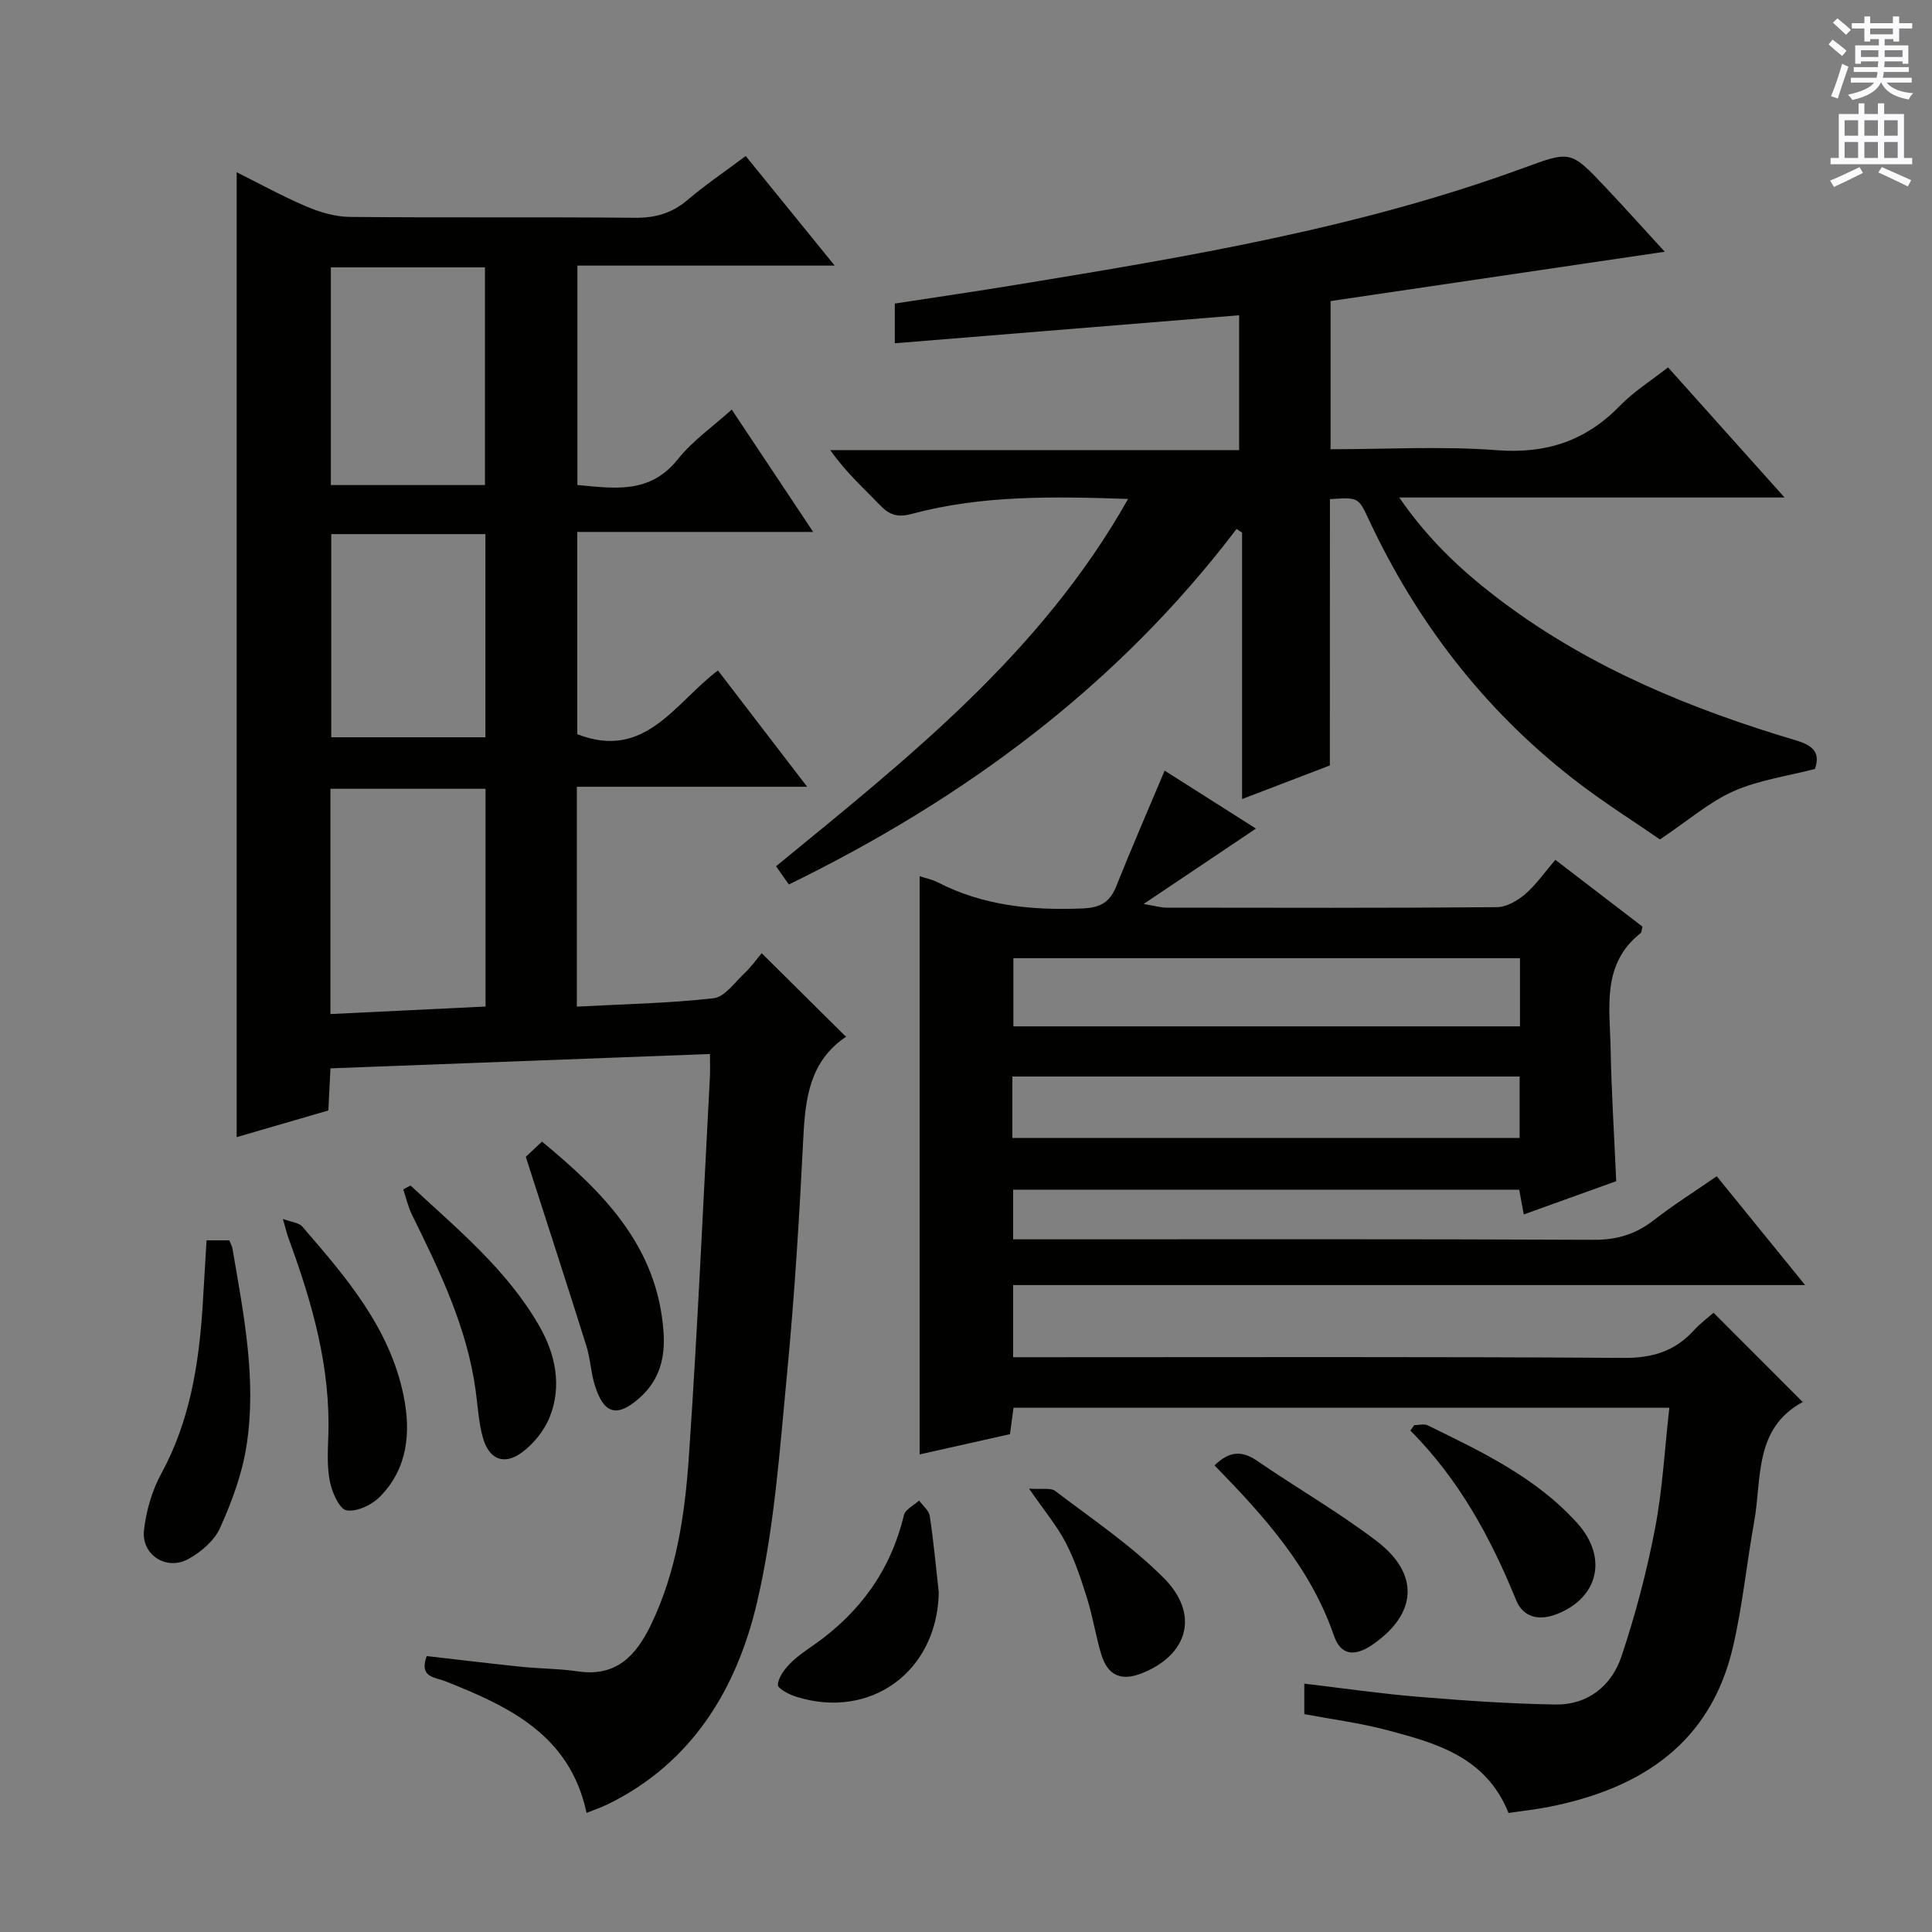 <svg enable-background="new 0 0 400 400" viewBox="0 0 400 400" xmlns="http://www.w3.org/2000/svg"><rect x="0" y="0" width="400" height="400" fill="#808080" stroke="none"/><g fill="#010100"><path d="m121.44 375.34c-3.44-16.16-16.08-22.05-29.33-27.29-2.08-.82-5.4-.74-3.76-5.18 6.38.73 12.91 1.53 19.46 2.21 3.97.41 7.98.39 11.92.97 7.91 1.15 11.99-3.33 15.03-9.63 5.31-10.98 7.04-22.87 7.86-34.77 1.8-26.21 2.96-52.47 4.36-78.7.07-1.32.01-2.66.01-4.73-26.18.99-52.16 1.97-78.57 2.97-.15 2.86-.28 5.46-.44 8.72-6.29 1.83-12.74 3.71-18.98 5.52 0-66.59 0-132.91 0-199.77 4.54 2.26 9.37 4.93 14.43 7.09 2.81 1.2 5.98 2.13 8.99 2.16 19.66.19 39.32-.01 58.98.18 4.24.04 7.68-.91 10.92-3.67 3.66-3.11 7.66-5.82 12.07-9.12 6 7.39 11.86 14.61 18.42 22.69-18.42 0-35.66 0-53.27 0v45.42c7.61.7 15 1.95 20.8-5.33 3.06-3.85 7.28-6.77 11.16-10.28 5.56 8.35 10.96 16.46 16.86 25.33-16.74 0-32.62 0-48.84 0v41.88c14.06 5.48 20.16-6.45 29.12-13.2 5.97 7.79 11.88 15.49 18.47 24.08-16.45 0-31.94 0-47.68 0v45.52c9.55-.51 18.97-.68 28.29-1.73 2.31-.26 4.38-3.25 6.4-5.16 1.44-1.37 2.61-3.02 3.58-4.17 5.98 5.93 11.51 11.41 17.43 17.28.07-.55.15-.06-.03.06-7.46 5.06-8.37 12.68-8.78 20.85-.82 16.27-1.8 32.54-3.36 48.75-1.53 15.85-2.6 31.92-6.2 47.36-4.17 17.9-13.39 33.34-30.98 41.93-1.32.64-2.73 1.11-4.34 1.76zm-53.03-165.39c11.11-.54 21.64-1.05 32.12-1.56 0-15.43 0-30.17 0-45.08-10.82 0-21.36 0-32.12 0zm.09-154.59v45.07h31.91c0-15.3 0-30.19 0-45.07-10.83 0-21.27 0-31.91 0zm32 97.29c0-14.18 0-28.06 0-42.07-10.87 0-21.41 0-31.92 0v42.07z"/><path d="m209.76 266.06v14.94h5.91c40.16 0 80.33-.13 120.49.14 5.96.04 10.59-1.38 14.53-5.7 1.33-1.46 2.95-2.65 4.08-3.65 6.17 6.18 12.14 12.15 18.51 18.53.12-.66.16-.17 0-.08-10.2 5.5-8.48 15.87-10.1 24.82-1.56 8.64-2.4 17.44-4.4 25.98-4.64 19.85-18.88 29.16-37.71 32.98-2.89.59-5.84.9-8.74 1.34-4.7-11.65-14.98-14.46-25.16-17.16-5.56-1.47-11.32-2.22-17.13-3.31 0-2.04 0-3.81 0-6.31 7.95.94 15.6 2.06 23.3 2.7 9.56.79 19.14 1.47 28.73 1.62 6.68.1 11.59-3.88 13.63-9.94 2.89-8.62 5.22-17.48 6.94-26.4 1.57-8.11 2-16.44 2.98-25.1-45.42 0-90.47 0-135.78 0-.22 1.61-.44 3.23-.74 5.47-6.01 1.35-12.25 2.74-18.7 4.19 0-40 0-79.69 0-119.71 1.11.37 2.51.64 3.73 1.26 9.47 4.87 19.54 5.85 30.02 5.41 3.74-.16 5.66-1.31 6.99-4.66 3.12-7.85 6.51-15.6 9.99-23.87 5.93 3.76 12.19 7.74 18.9 12-7.58 5.09-14.78 9.92-23.25 15.61 2.63.44 3.63.76 4.63.76 22.83.03 45.66.09 68.49-.1 1.98-.02 4.26-1.32 5.84-2.67 2.24-1.91 3.96-4.43 6.28-7.13 6.18 4.74 12.17 9.33 18.03 13.82-.2.77-.18 1.2-.37 1.35-8.12 6.39-6.38 15.4-6.22 23.89.17 8.96.74 17.92 1.16 27.47-6.04 2.17-12.37 4.45-19.14 6.89-.35-1.9-.63-3.41-.95-5.13-34.88 0-69.64 0-104.77 0v10.28h5.75c38.16 0 76.33-.08 114.49.1 4.79.02 8.67-1.17 12.39-4.06 4.06-3.15 8.43-5.91 13.04-9.1 5.98 7.37 11.79 14.51 18.3 22.53-55.25 0-109.43 0-163.97 0zm104.94-67.68c-35.19 0-70.05 0-104.89 0v14.12h104.89c0-4.78 0-9.23 0-14.12zm-105.1 37.22h105.02c0-4.5 0-8.59 0-12.72-35.17 0-70.03 0-105.02 0z"/><path d="m275.33 158.48c-6.15 2.36-11.84 4.54-18.17 6.96 0-18.76 0-36.96 0-55.15-.38-.26-.76-.52-1.14-.78-24.64 32.46-56.32 55.85-92.69 73.61-.91-1.29-1.66-2.35-2.66-3.77 27.16-22.27 54.8-43.98 72.89-76.05-15.64-.53-30.34-.78-44.72 3.08-2.87.77-4.58.34-6.55-1.7-3.46-3.59-7.19-6.92-10.39-11.49h84.65c0-9.6 0-18.51 0-27.92-23.87 1.94-47.44 3.86-71.29 5.8 0-2.82 0-5.25 0-8.22 8.45-1.3 16.93-2.54 25.4-3.93 35.41-5.8 70.8-11.71 104.68-24.11 9.82-3.59 9.8-3.73 17.03 3.93 3.87 4.1 7.64 8.3 12.3 13.38-23.49 3.46-46.15 6.81-69.19 10.21v30.68c11.55 0 23.05-.67 34.44.2 10.23.78 18.39-1.92 25.47-9.2 2.86-2.95 6.45-5.19 9.96-7.95 7.92 8.85 15.65 17.48 24.12 26.94-26.9 0-52.86 0-79.77 0 6.31 9.19 13.63 15.82 21.61 21.78 18.25 13.62 38.97 22.09 60.59 28.53 3.76 1.12 4.94 2.7 3.87 5.89-5.8 1.51-11.68 2.31-16.88 4.62-5.01 2.23-9.33 6.03-15.22 9.98-5.18-3.6-11.89-7.8-18.1-12.65-18.45-14.41-32.32-32.49-42.22-53.67-2.12-4.54-2.15-4.53-8-4.14-.02 18.33-.02 36.73-.02 55.14z"/><path d="m42.76 256.8h4.7c.23.57.57 1.14.68 1.75 2.3 13.56 5.07 27.17 2.87 40.95-.92 5.79-3.05 11.52-5.47 16.89-1.19 2.63-3.98 4.99-6.61 6.42-4.5 2.43-9.67-.91-9.12-5.96.44-4.01 1.65-8.21 3.58-11.75 5.89-10.8 7.75-22.46 8.55-34.45.28-4.45.52-8.9.82-13.85z"/><path d="m108.86 239.51c.64-.6 1.83-1.72 3.35-3.15 12.78 10.53 23.96 21.76 25.17 39.47.36 5.23-.8 9.86-4.9 13.53-4.64 4.14-7.42 3.52-9.31-2.49-.84-2.68-.94-5.59-1.78-8.26-4.02-12.79-8.17-25.53-12.53-39.1z"/><path d="m58.57 252.36c1.92.72 3.34.81 3.99 1.56 9.04 10.46 18.14 20.96 21 35.07 1.55 7.63.85 15.07-4.92 20.91-1.67 1.69-4.76 3.15-6.88 2.8-1.47-.24-2.98-3.65-3.44-5.85-.63-3.04-.46-6.29-.35-9.45.51-14.23-3.3-27.58-8.13-40.74-.39-1.03-.64-2.12-1.27-4.3z"/><path d="m84.98 245.44c9.68 8.99 20 17.43 26.7 29.14 3.29 5.76 4.69 12.27 2.18 18.68-1.13 2.88-3.41 5.74-5.94 7.55-3.64 2.61-6.68 1.27-7.93-3.11-.9-3.16-1.06-6.53-1.51-9.81-1.78-13.06-7.43-24.71-13.16-36.34-.82-1.66-1.23-3.52-1.83-5.29.51-.27 1-.55 1.49-.82z"/><path d="m251.45 303.4c3.12-3.05 5.73-3.08 8.84-.94 8.19 5.62 16.86 10.6 24.74 16.61 8.99 6.85 8.35 15.12-.9 21.46-3.68 2.52-6.55 2.21-7.96-1.9-4.85-14.09-14.45-24.74-24.72-35.23z"/><path d="m194.36 329.64c-.25 16.32-14.03 26.53-29.56 21.64-1.45-.46-3.79-1.7-3.75-2.46.09-1.52 1.33-3.17 2.5-4.37 1.48-1.53 3.32-2.74 5.08-3.98 9.45-6.66 15.79-15.4 18.51-26.76.29-1.2 2.06-2.04 3.15-3.04.77 1.07 2.04 2.06 2.21 3.22.79 5.22 1.27 10.49 1.86 15.75z"/><path d="m292.8 295.06c.94 0 2.04-.32 2.8.05 11.17 5.46 22.47 10.8 30.98 20.27 6.38 7.1 4.33 15.47-4.28 18.81-3.78 1.47-6.99.58-8.39-2.87-5.27-12.96-11.86-25.06-21.91-35.14.27-.37.53-.75.8-1.12z"/><path d="m213.06 308.21c2.61.19 4.47-.24 5.43.49 7.64 5.82 15.72 11.25 22.45 18 7.47 7.49 5.06 15.91-4.5 19.72-4.29 1.71-7.1.51-8.44-3.92-1.14-3.79-1.74-7.76-2.92-11.54-1.23-3.93-2.53-7.9-4.41-11.53-1.81-3.49-4.41-6.58-7.61-11.22z"/></g><path d="m378.6 9.2.8-1c.9.7 1.9 1.4 2.9 2.3l-.9 1.1c-1.1-.9-2-1.7-2.8-2.4zm.5 10.7c.9-2.1 1.6-4.3 2.3-6.7.4.2.8.4 1.3.6-.7 2.1-1.5 4.3-2.2 6.6zm.4-15.2.9-.9c1 .8 2 1.6 2.8 2.4l-1 1c-1-.9-1.9-1.8-2.7-2.5zm12.5-1.3h1.2v1.4h2.7v1.1h-2.7v2.7h-1.2v-.5h-1.8v1.3h4.9v3.8h-1.2v-.5h-3.7c0 .4-.1.9-.1 1.2h5.1v1h-5.2c0 .5-.1.9-.2 1.2h6v1h-5.2c1.1 1.3 2.9 2 5.5 2.2-.4.4-.7.8-.9 1.3-2.9-.5-4.8-1.6-5.7-3.5h-.1c-.8 1.7-2.7 2.9-5.9 3.6-.2-.4-.6-.8-.9-1.1 2.8-.6 4.6-1.4 5.4-2.5h-4.8v-1h5.3c.1-.3.2-.7.2-1.2h-4.9v-1h5c0-.4 0-.8.1-1.2h-3.6v.5h-1.2v-3.8h4.9v-1.3h-1.8v.5h-1.2v-2.7h-2.6v-1.1h2.6v-1.4h1.2v1.4h4.7v-1.4zm-6.7 8.4h3.6c0-.4 0-.9 0-1.4h-3.6zm1.9-4.7h4.7v-1.2h-4.7zm6.7 3.3h-3.7v1.4h3.7z" fill="#fbfafc"/><path d="m384.7 21.4h1.3v2.2h2.8v-2.2h1.3v2.2h4.1v9.1h1.7v1.3h-16.9v-1.3h1.7v-9.1h4.1v-2.2zm.3 13.2.7 1.2c-1.8.9-3.8 1.9-6 2.9-.2-.4-.5-.8-.8-1.3 2.4-1 4.4-2 6.1-2.8zm-3.1-6.5h2.8v-3.2h-2.8zm0 4.6h2.8v-3.3h-2.8zm4.1-4.6h2.8v-3.2h-2.8zm0 4.6h2.8v-3.3h-2.8zm3.6 1.9c2.1.9 4.1 1.8 6.1 2.7l-.7 1.3c-2.2-1.1-4.2-2-6.1-2.9zm3.3-9.7h-2.8v3.2h2.8zm-2.8 7.8h2.8v-3.3h-2.8z" fill="#fbfafc"/></svg>